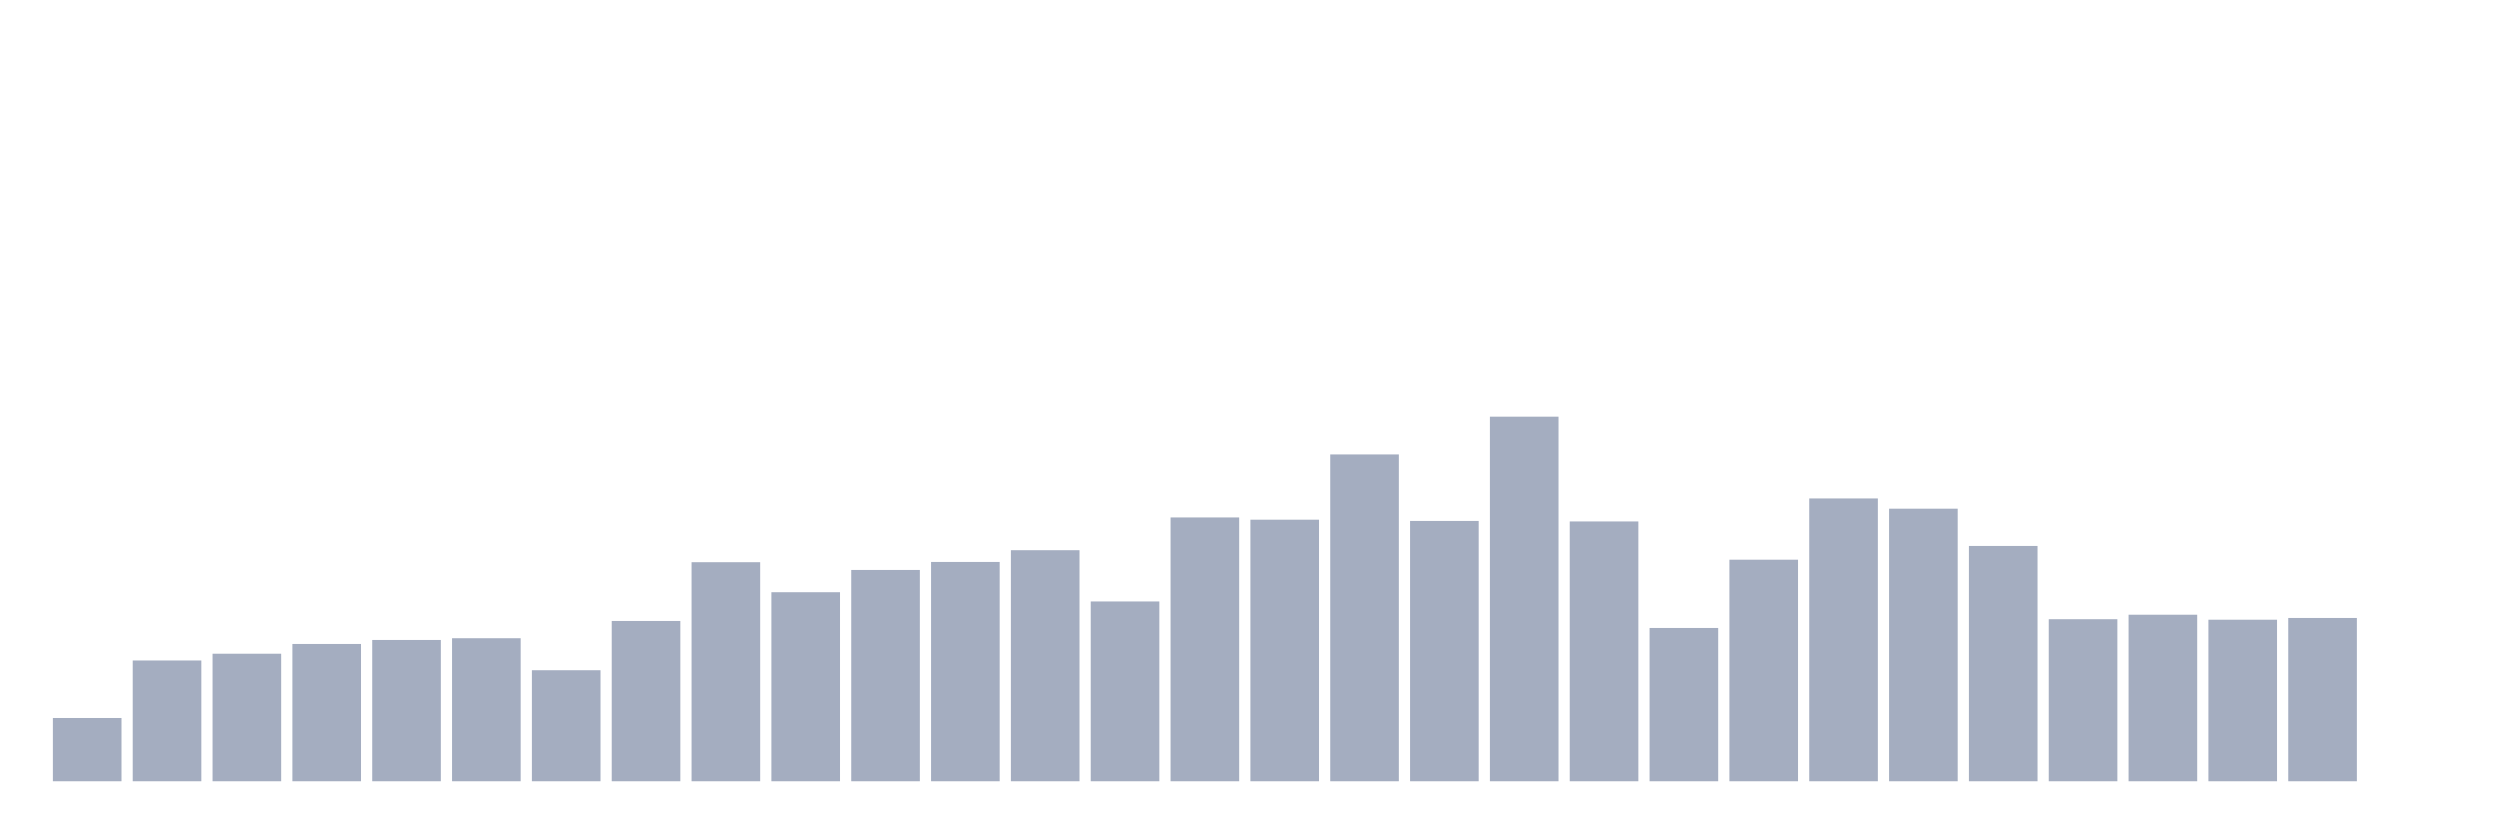 <svg xmlns="http://www.w3.org/2000/svg" viewBox="0 0 480 160"><g transform="translate(10,10)"><rect class="bar" x="0.153" width="13.175" y="127.853" height="12.147" fill="rgb(164,173,192)"></rect><rect class="bar" x="15.482" width="13.175" y="116.811" height="23.189" fill="rgb(164,173,192)"></rect><rect class="bar" x="30.81" width="13.175" y="115.514" height="24.486" fill="rgb(164,173,192)"></rect><rect class="bar" x="46.138" width="13.175" y="113.642" height="26.358" fill="rgb(164,173,192)"></rect><rect class="bar" x="61.466" width="13.175" y="112.874" height="27.126" fill="rgb(164,173,192)"></rect><rect class="bar" x="76.794" width="13.175" y="112.538" height="27.462" fill="rgb(164,173,192)"></rect><rect class="bar" x="92.123" width="13.175" y="118.683" height="21.317" fill="rgb(164,173,192)"></rect><rect class="bar" x="107.451" width="13.175" y="109.225" height="30.775" fill="rgb(164,173,192)"></rect><rect class="bar" x="122.779" width="13.175" y="97.942" height="42.058" fill="rgb(164,173,192)"></rect><rect class="bar" x="138.107" width="13.175" y="103.704" height="36.296" fill="rgb(164,173,192)"></rect><rect class="bar" x="153.436" width="13.175" y="99.431" height="40.569" fill="rgb(164,173,192)"></rect><rect class="bar" x="168.764" width="13.175" y="97.894" height="42.106" fill="rgb(164,173,192)"></rect><rect class="bar" x="184.092" width="13.175" y="95.638" height="44.362" fill="rgb(164,173,192)"></rect><rect class="bar" x="199.42" width="13.175" y="105.48" height="34.52" fill="rgb(164,173,192)"></rect><rect class="bar" x="214.748" width="13.175" y="89.348" height="50.652" fill="rgb(164,173,192)"></rect><rect class="bar" x="230.077" width="13.175" y="89.781" height="50.219" fill="rgb(164,173,192)"></rect><rect class="bar" x="245.405" width="13.175" y="77.25" height="62.75" fill="rgb(164,173,192)"></rect><rect class="bar" x="260.733" width="13.175" y="90.021" height="49.979" fill="rgb(164,173,192)"></rect><rect class="bar" x="276.061" width="13.175" y="70" height="70" fill="rgb(164,173,192)"></rect><rect class="bar" x="291.39" width="13.175" y="90.117" height="49.883" fill="rgb(164,173,192)"></rect><rect class="bar" x="306.718" width="13.175" y="110.569" height="29.431" fill="rgb(164,173,192)"></rect><rect class="bar" x="322.046" width="13.175" y="97.462" height="42.538" fill="rgb(164,173,192)"></rect><rect class="bar" x="337.374" width="13.175" y="85.7" height="54.3" fill="rgb(164,173,192)"></rect><rect class="bar" x="352.702" width="13.175" y="87.668" height="52.332" fill="rgb(164,173,192)"></rect><rect class="bar" x="368.031" width="13.175" y="94.822" height="45.178" fill="rgb(164,173,192)"></rect><rect class="bar" x="383.359" width="13.175" y="108.889" height="31.111" fill="rgb(164,173,192)"></rect><rect class="bar" x="398.687" width="13.175" y="108.025" height="31.975" fill="rgb(164,173,192)"></rect><rect class="bar" x="414.015" width="13.175" y="108.985" height="31.015" fill="rgb(164,173,192)"></rect><rect class="bar" x="429.344" width="13.175" y="108.649" height="31.351" fill="rgb(164,173,192)"></rect><rect class="bar" x="444.672" width="13.175" y="140" height="0" fill="rgb(164,173,192)"></rect></g></svg>